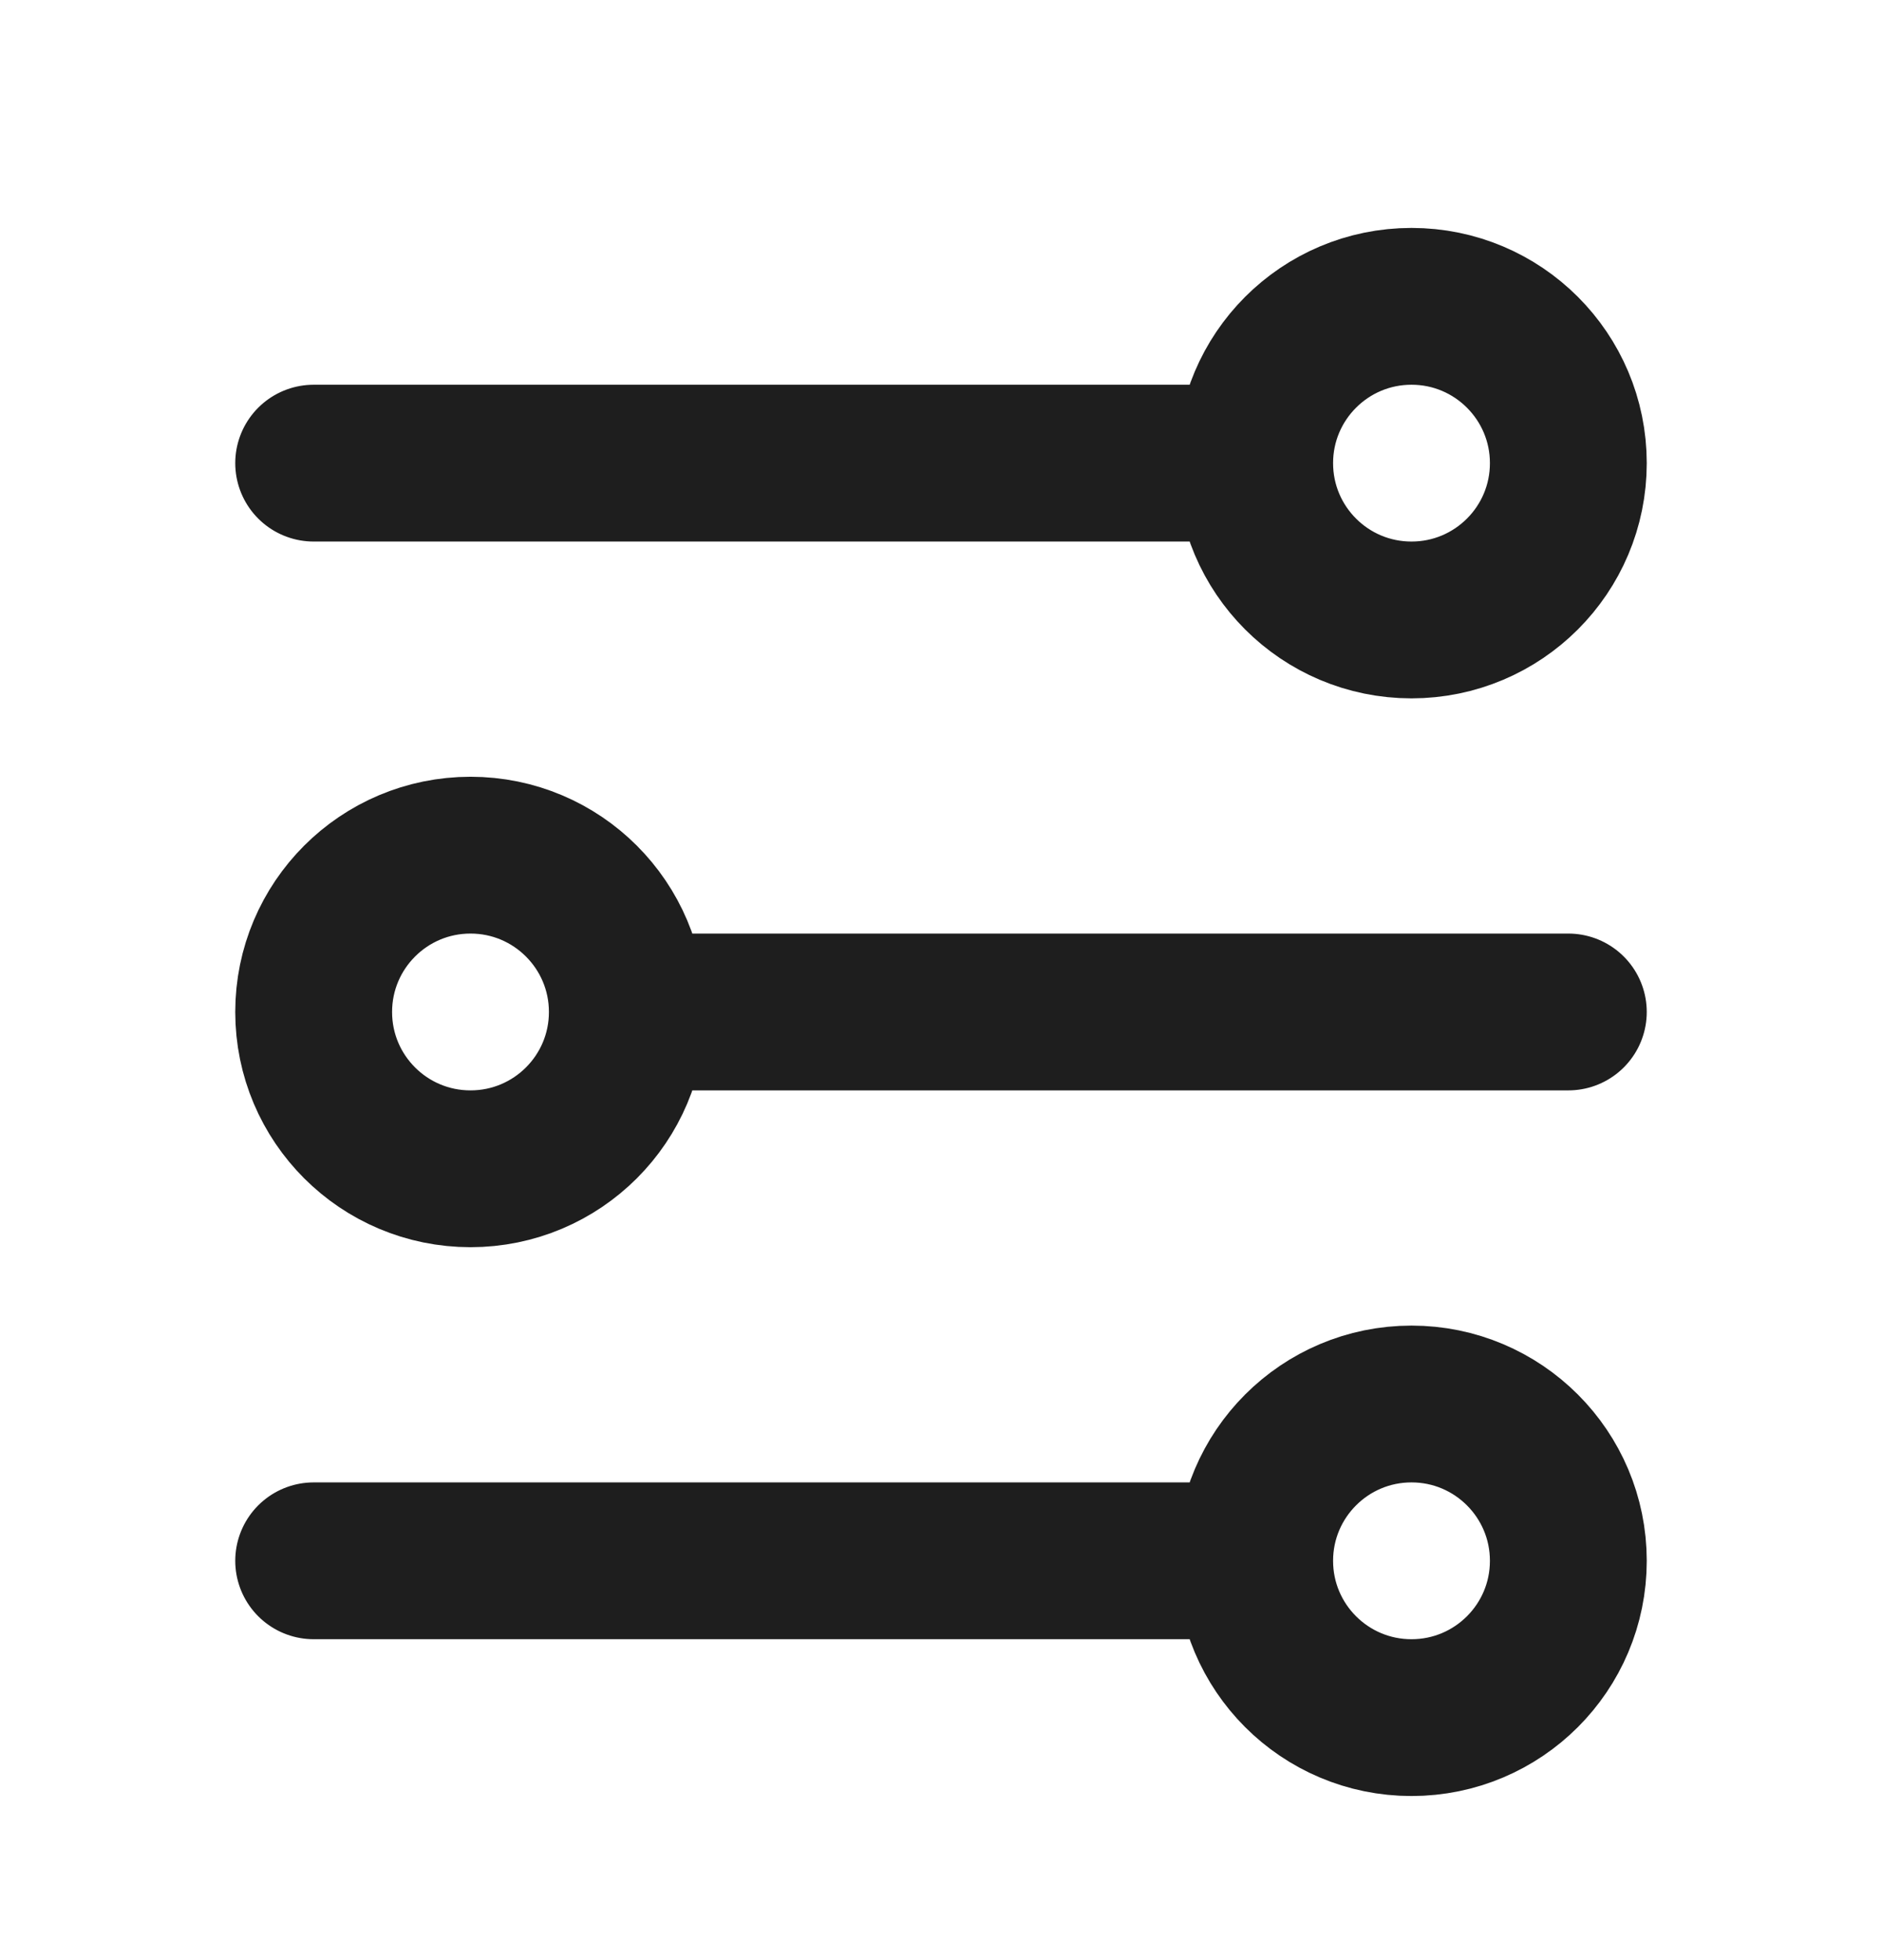 <svg width="24" height="25" viewBox="0 0 24 25" fill="none" xmlns="http://www.w3.org/2000/svg">
<g id="Essentials/settings/3">
<path id="Icon" d="M4 5.907H16M16 5.907C16 7.012 16.895 7.907 18 7.907C19.105 7.907 20 7.012 20 5.907C20 4.803 19.105 3.907 18 3.907C16.895 3.907 16 4.803 16 5.907ZM8 12.907H20M8 12.907C8 14.012 7.105 14.907 6 14.907C4.895 14.907 4 14.012 4 12.907C4 11.803 4.895 10.907 6 10.907C7.105 10.907 8 11.803 8 12.907ZM4 19.907H16M16 19.907C16 21.012 16.895 21.907 18 21.907C19.105 21.907 20 21.012 20 19.907C20 18.803 19.105 17.907 18 17.907C16.895 17.907 16 18.803 16 19.907Z" stroke="#1E1E1E" stroke-width="2" stroke-linecap="round"/>
</g>
</svg>
